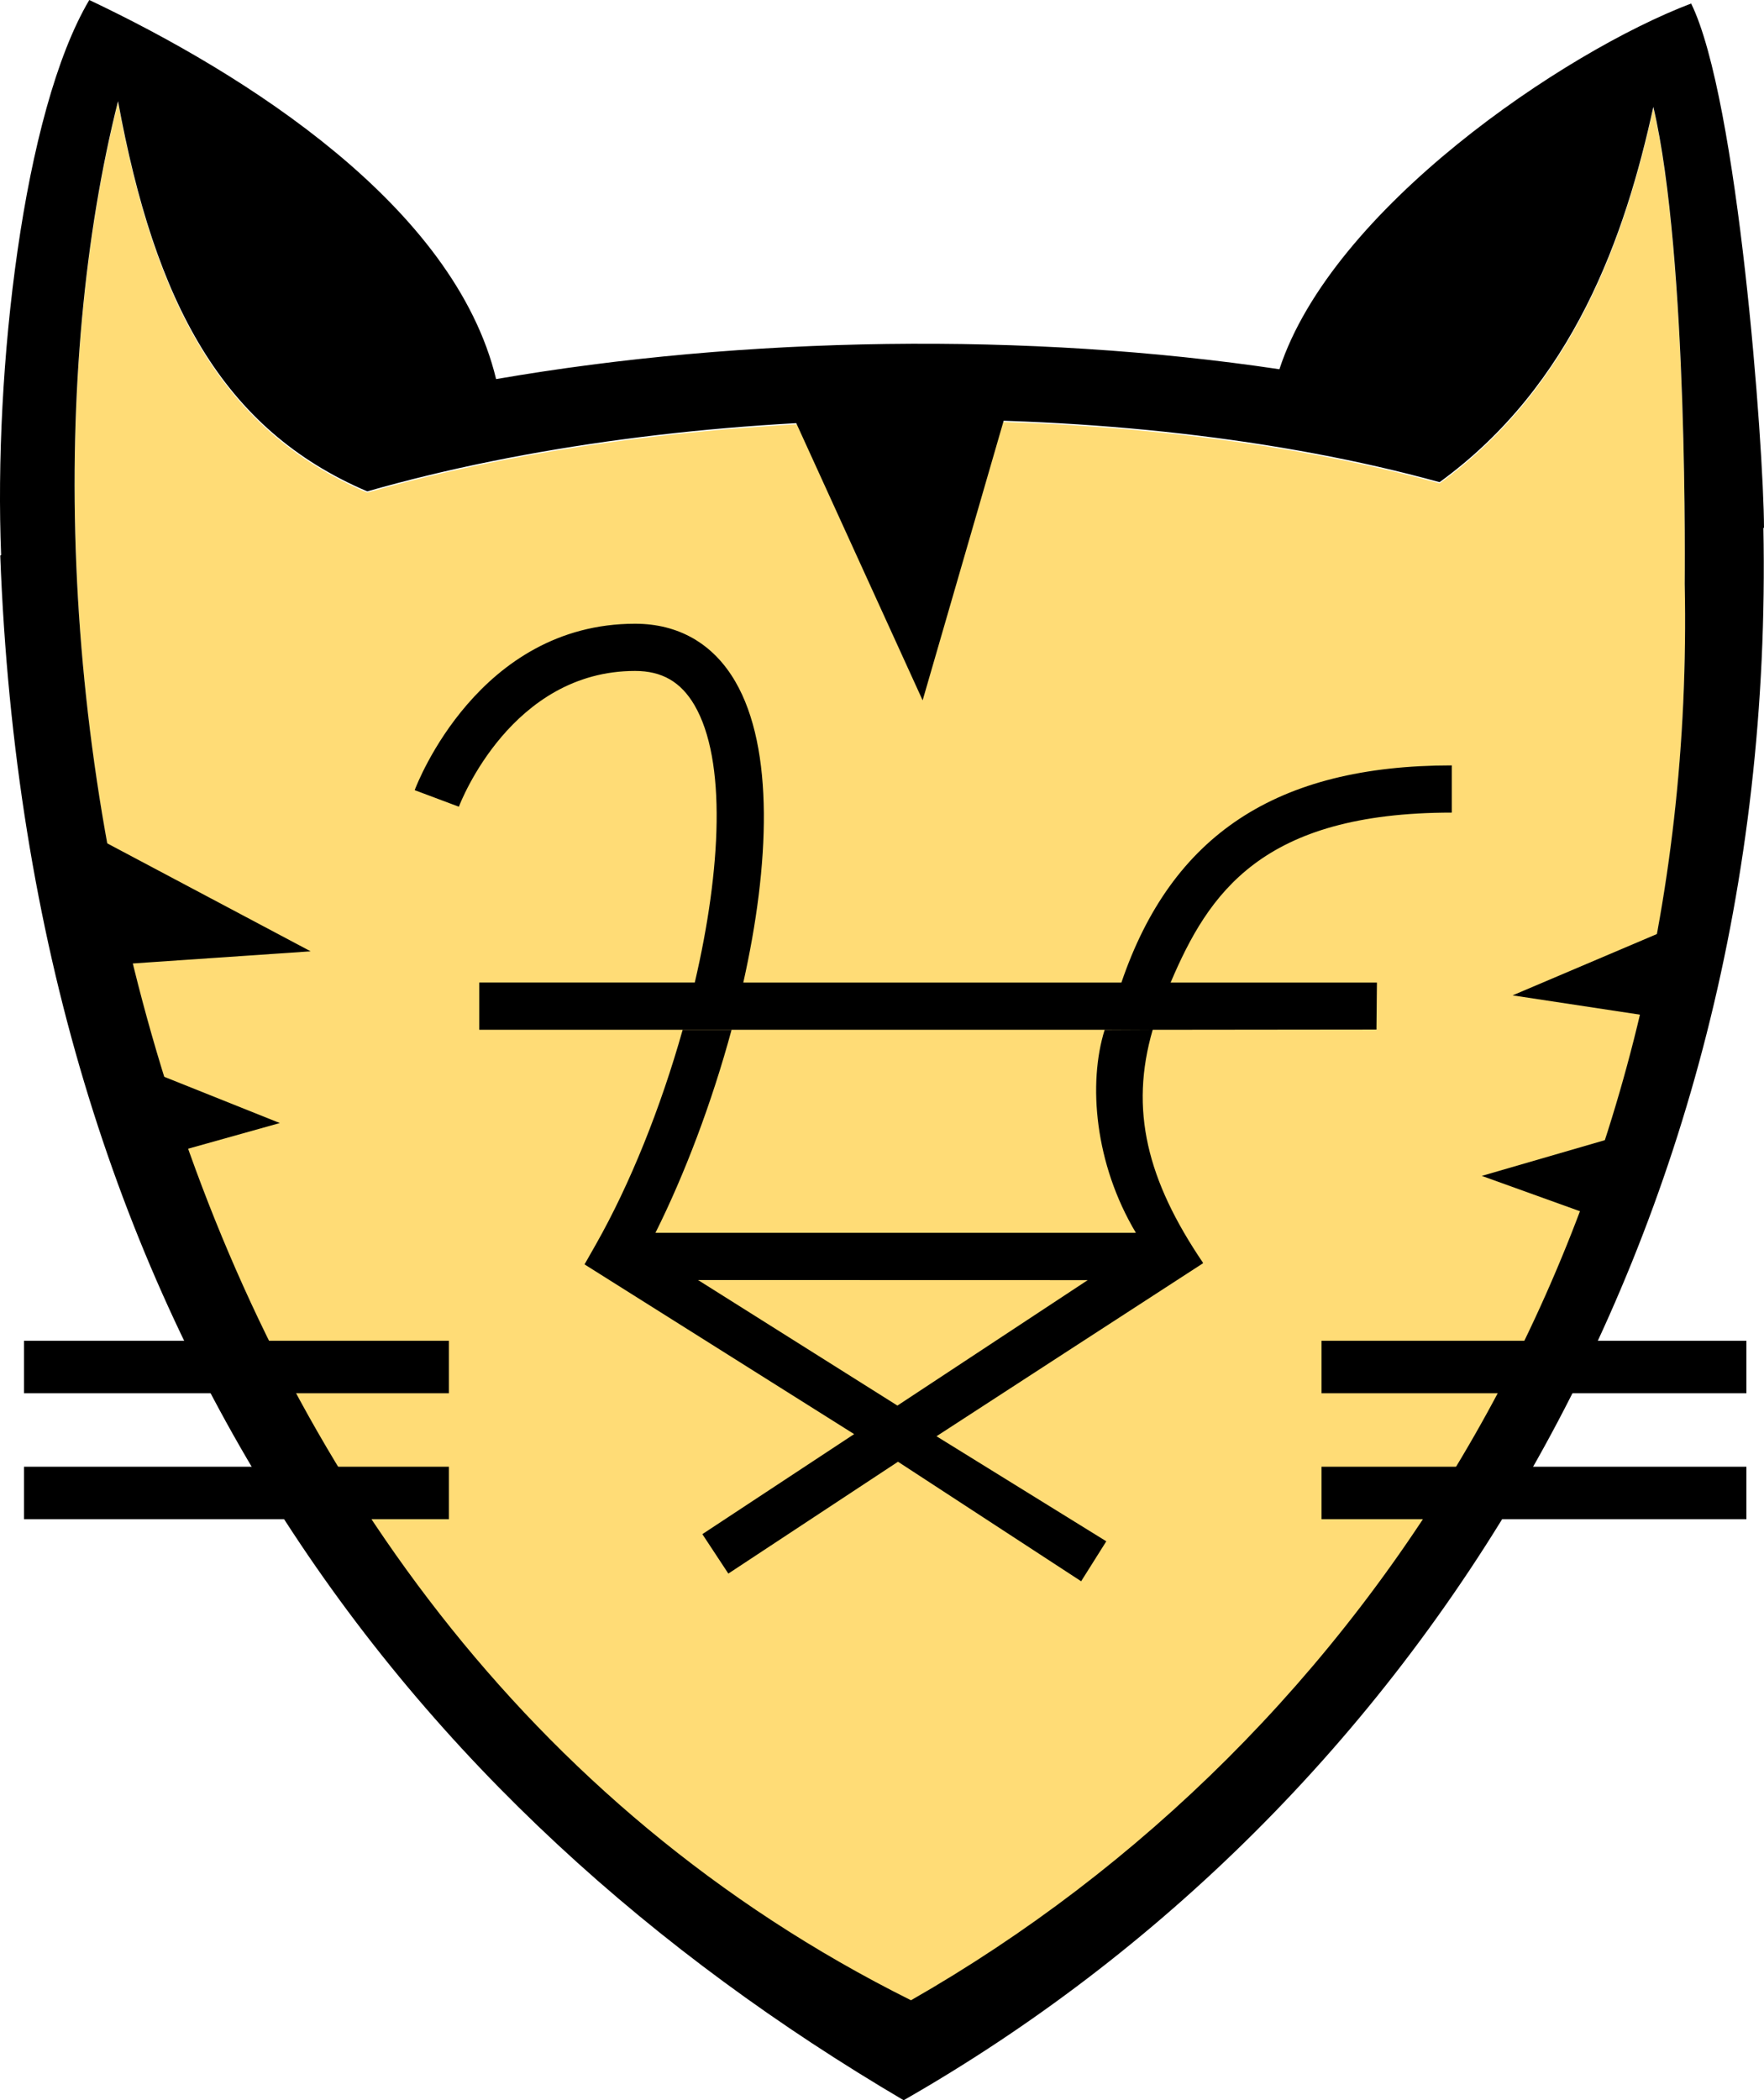 <?xml version="1.0" encoding="UTF-8" standalone="no"?>
<!-- Generator: Adobe Illustrator 14.0.0, SVG Export Plug-In . SVG Version: 6.00 Build 43363)  -->

<svg
   xmlns:dc="http://purl.org/dc/elements/1.1/"
   xmlns:cc="http://creativecommons.org/ns#"
   xmlns:rdf="http://www.w3.org/1999/02/22-rdf-syntax-ns#"
   xmlns:svg="http://www.w3.org/2000/svg"
   xmlns="http://www.w3.org/2000/svg"
   xmlns:sodipodi="http://sodipodi.sourceforge.net/DTD/sodipodi-0.dtd"
   xmlns:inkscape="http://www.inkscape.org/namespaces/inkscape"
   version="1.1"
   x="0px"
   y="0px"
   width="108.954"
   height="129.715"
   viewBox="0 0 108.954 129.715"
   enable-background="new 0 0 300 200"
   xml:space="preserve"
   id="svg1064"
   sodipodi:docname="Tomcat-lhead-ogo.svg"
   inkscape:version="0.92.4 (5da689c313, 2019-01-14)"><defs
   id="defs1068" /><sodipodi:namedview
   pagecolor="#ffffff"
   bordercolor="#666666"
   borderopacity="1"
   objecttolerance="10"
   gridtolerance="10"
   guidetolerance="10"
   inkscape:pageopacity="0"
   inkscape:pageshadow="2"
   inkscape:window-width="1870"
   inkscape:window-height="947"
   id="namedview1066"
   showgrid="false"
   inkscape:zoom="3.815"
   inkscape:cx="9.5599359"
   inkscape:cy="40.110308"
   inkscape:window-x="50"
   inkscape:window-y="0"
   inkscape:window-maximized="1"
   inkscape:current-layer="svg1064"
   fit-margin-top="0"
   fit-margin-left="0"
   fit-margin-right="0"
   fit-margin-bottom="0" />
<g
   id="Calque_3"
   transform="translate(-140.44,-8.716)">
	<g
   id="XMLID_1_">
		
		
		<path
   d="m 244.5,44.85 c 0.811,39.69 -19.439,71.28 -47.79,87.48 -48.12,-23.97 -57.18,-84.71 -48.98,-117.29 2.28,12.46 6.43,20.271 15.39,24.101 19.54,-5.591 46.43,-6.031 66.24,-0.57 8.25,-6 11.45,-15.17 13.2,-23.18 2.18,9.319 1.93,29.459 1.939,29.459 z"
   id="path1019"
   inkscape:connector-curvature="0"
   style="fill:#ffdc76" />
	</g>
</g>
<g
   id="Layer_1"
   transform="translate(-140.44,-8.716)">
	
	
	
	
	
	<polygon
   points="202.865,33.207 188.996,33.479 197.427,51.971 "
   id="polygon1033" />
	<polygon
   points="147.661,68.287 146.302,60.4 159.627,67.471 "
   id="polygon1035" />
	<polygon
   points="150.925,79.98 149.565,74.814 157.723,78.077 "
   id="polygon1037" />
	<polygon
   points="242.841,71.551 244.745,65.568 233.867,70.191 "
   id="polygon1039" />
	<polygon
   points="238.762,83.788 240.394,78.893 231.964,81.341 "
   id="polygon1041" />
</g>
<g
   id="Calque_4"
   transform="translate(-140.44,-8.716)">
	<rect
   x="141.923"
   y="99.303"
   width="26.245"
   height="3.239"
   id="rect1044" />
	<rect
   x="141.923"
   y="91.525"
   width="26.245"
   height="3.24"
   id="rect1046" />
	<rect
   x="222.063"
   y="99.303"
   width="26.244"
   height="3.239"
   id="rect1048" />
	<rect
   x="222.063"
   y="91.525"
   width="26.244"
   height="3.24"
   id="rect1050" />
	<g
   id="g1056">
		<path
   d="m 212.813,72.316 h -27.188 -3.021 -12.561 v -2.916 h 13.31 c 1.639,-7.018 1.963,-13.725 -0.014,-17.125 -0.844,-1.445 -2.01,-2.121 -3.674,-2.121 -7.609,0 -10.753,8.047 -10.884,8.389 l 0.002,-0.002 -2.73,-1.024 c 0.156,-0.42 3.965,-10.278 13.612,-10.278 2.692,0 4.834,1.236 6.191,3.57 2.41,4.141 2.127,11.305 0.494,18.592 h 23.354 c 3.103,-9.115 9.581,-13.413 20.405,-13.413 v 2.915 c -11.732,0 -15.019,4.974 -17.366,10.498 h 12.743 l -0.029,2.901 z"
   id="path1052"
   inkscape:connector-curvature="0" />
		<path
   d="m 214.73,86.718 0.019,-0.003 c -3.459,-5.101 -4.555,-9.455 -3.108,-14.413 l -2.971,0.015 c -1.035,3.301 -0.62,8.273 1.929,12.54 h -29.675 c 1.806,-3.616 3.479,-8.025 4.702,-12.54 h -3.021 c -1.348,4.787 -3.241,9.524 -5.372,13.277 l -0.689,1.213 16.652,10.482 -9.375,6.178 1.605,2.436 10.479,-6.908 11.312,7.382 1.554,-2.468 -10.488,-6.488 c 0,0 15.682,-10.187 16.461,-10.684 -0.005,-0.007 -0.008,-0.013 -0.013,-0.019 z m -18.86,8.809 -12.317,-7.755 24.071,0.006 z"
   id="path1054"
   inkscape:connector-curvature="0" />
	</g>
</g>
<g
   id="Calque_2"
   transform="translate(-140.44,-8.716)">
	<path
   d="m 249.394,41.333 c -0.018,-5.07 -1.598,-26.5 -4.5,-32.4 -7.869,2.99 -22.189,12.68 -25.431,22.588 -15.532,-2.319 -33.042,-2.045 -48.381,0.609 -2.562,-10.66 -15.424,-18.818 -25.127,-23.414 -4.093,6.906 -5.906,22.92 -5.445,34.279 -0.018,0.012 -0.037,0.023 -0.054,0.036 1.8,47.7 25.2,77.399 55.799,95.399 31.481,-17.988 53.972,-53.057 53.101,-97.119 0.013,0.008 0.026,0.014 0.038,0.021 z m -26.196,-9.196 c 0.114,0.021 0.229,0.042 0.344,0.063 -0.114,-0.021 -0.229,-0.043 -0.344,-0.063 z m -1.958,-0.338 c 0.275,0.044 0.554,0.094 0.83,0.141 -0.276,-0.047 -0.553,-0.095 -0.83,-0.141 z m 23.257,12.976 c 0.81,39.69 -19.44,71.279 -47.79,87.48 -48.118,-23.977 -57.183,-84.711 -48.977,-117.289 2.283,12.455 6.424,20.267 15.394,24.099 19.533,-5.591 46.423,-6.032 66.231,-0.569 8.255,-6.002 11.456,-15.17 13.204,-23.18 2.184,9.321 1.932,29.455 1.938,29.459 z"
   id="path1059"
   inkscape:connector-curvature="0" />
	
</g>
</svg>